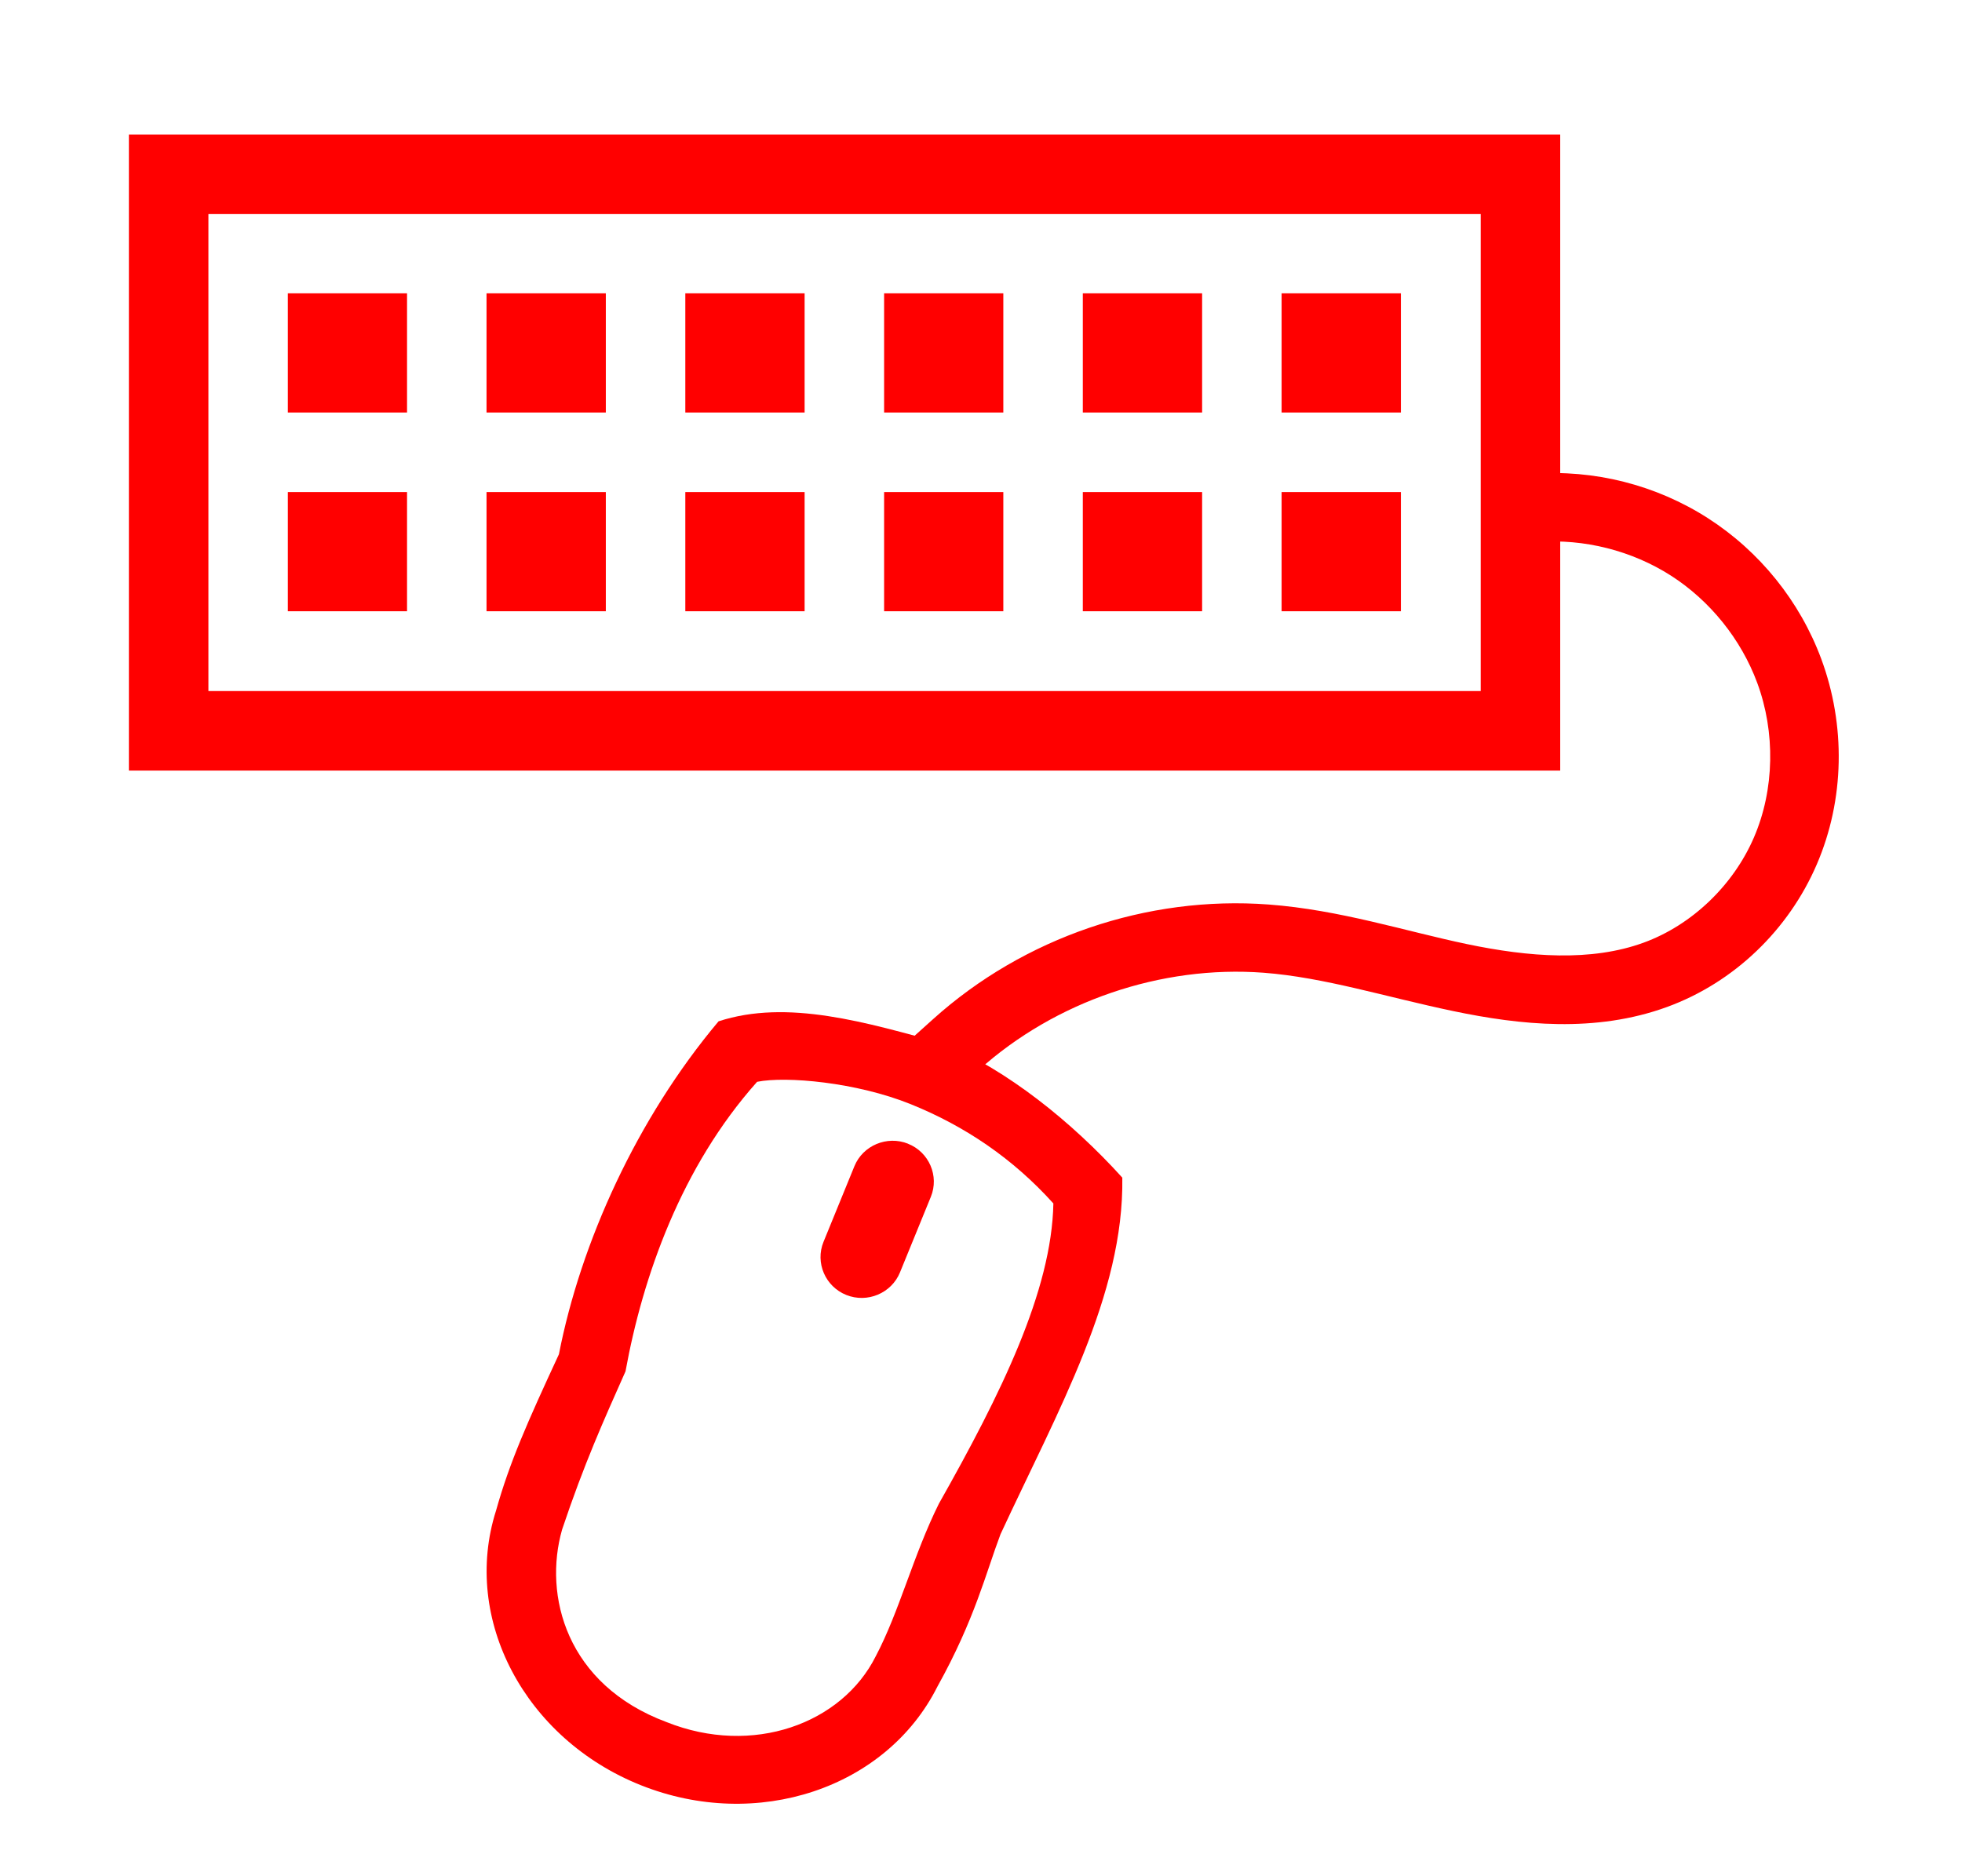 <svg width="23" height="22" version="1.1" xmlns="http://www.w3.org/2000/svg" xmlns:xlink="http://www.w3.org/1999/xlink"><defs><linearGradient id="linearGradient4616"><stop style="stop-color:#ff0000" offset="0"/><stop style="stop-color:#ffff00" offset=".25"/><stop style="stop-color:#00ffff" offset=".5"/><stop style="stop-color:#0000ff" offset=".75"/><stop style="stop-color:#ff00ff" offset="1"/></linearGradient><linearGradient id="linearGradient4730" x1="47.922" x2="221.9" y1="923.41" y2="923.41" gradientUnits="userSpaceOnUse" xlink:href="#linearGradient4616"/></defs><g transform="matrix(.553 0 0 .553 10.061 -543.09)" opacity="0" stroke="#ff0101"><path d="m14.69 985.78-30.313-.024.022 11.131h30.299v-11.112" fill="none" stroke-linecap="round" stroke-linejoin="round" stroke-width="1.422"/><g transform="matrix(.182 0 0 .182 -23.79 814.03)" fill="#01ff1f"><g transform="translate(1.808)"><g transform="translate(.074 -.155)" fill="#ff5c00"><g transform="translate(-1.384 .134)" fill="#ff5c00" stroke="#ff0101"><rect x="60.211" y="956.28" width="9.596" height="9.596" rx="1.837" ry="1.801" fill="#ff5c00" opacity="1" stroke="#ff0101" stroke-linecap="round" stroke-linejoin="round" stroke-width="7.8"/></g></g><g stroke-linejoin="round" stroke-width="7.8"><g stroke-linecap="round"><rect x="83.895" y="956.28" width="9.596" height="9.596" rx="1.837" ry="1.801" fill="#ffef00" opacity="1"/><rect x="108.9" y="956.28" width="9.596" height="9.596" rx="1.837" ry="1.801" fill="#7cff83" opacity="1"/><rect x="133.92" y="956.24" width="9.596" height="9.596" rx="1.837" ry="1.801" fill="#00e9ff" opacity="1"/><rect x="158.92" y="956.28" width="9.596" height="9.596" rx="1.837" ry="1.801" fill="#0056ff" opacity="1"/></g><rect x="183.89" y="956.28" width="9.596" height="9.596" rx="1.837" ry="1.801" fill="#3d00ff" opacity="1"/></g></g><g transform="translate(1.808 23.24)"><g transform="translate(.074 -.155)" fill="#ff6400"><g transform="translate(-1.384 .134)" fill="#ff6400" stroke="#ff0101"><rect x="60.211" y="956.28" width="9.596" height="9.596" rx="1.837" ry="1.801" fill="#ff6400" opacity="1" stroke="#ff0101" stroke-linecap="round" stroke-linejoin="round" stroke-width="7.8"/></g></g><g stroke-linecap="round" stroke-linejoin="round" stroke-width="7.8"><rect x="83.895" y="956.28" width="9.596" height="9.596" rx="1.837" ry="1.801" fill="#ffef00" opacity="1"/><rect x="108.9" y="956.28" width="9.596" height="9.596" rx="1.837" ry="1.801" fill="#7cff83" opacity="1"/><rect x="133.92" y="956.24" width="9.596" height="9.596" rx="1.837" ry="1.801" fill="#00e9ff" opacity="1"/><rect x="158.92" y="956.28" width="9.596" height="9.596" rx="1.837" ry="1.801" fill="#0056ff" opacity="1"/><rect x="183.89" y="956.28" width="9.596" height="9.596" rx="1.837" ry="1.801" fill="#3c00ff" opacity="1"/></g></g></g><g fill="none"><path d="m15.403 991.38c1.357.164 2.655.78 3.641 1.727 1.145 1.1 1.861 2.678 1.774 4.264-.043.793-.284 1.577-.712 2.246-.428.669-1.043 1.22-1.764 1.553-.626.289-1.321.411-2.01.418-.69.01-1.376-.099-2.049-.249-1.346-.301-2.657-.782-4.029-.92-2.33-.234-4.747.591-6.447 2.201" stroke-linecap="round" stroke-linejoin="round" stroke-width="1.422"/><path d="m3.407 1003.1c-1.498-.605-3.143-.824-4.003-.52-1.965 1.843-2.58 4.042-2.997 6.476a.387.387 0 01-.025.095c-.728 1.623-.835 1.573-1.286 3.152a.387.387 0 01-.005.011.387.387 0 01-.005.077c-.598 1.882.488 4.027 2.577 4.87s4.348.051 5.224-1.72a.387.387 0 01.021-.018c.82-1.506.663-1.562 1.265-3.134a.387.387 0 01.048-.087c1.416-2.067 2.552-4.082 2.416-6.802-.407-.817-1.732-1.796-3.23-2.4z" opacity="1" stroke-width="1.422"/><path d="m3.244 1003.8-2.072 5.1" stroke-linecap="round" stroke-linejoin="round" stroke-width=".364"/></g><rect transform="rotate(21.985)" x="378.1" y="930.58" width="1.363" height="3.066" rx=".681" ry=".681" fill="#006eff" stroke-linecap="round" stroke-linejoin="round" stroke-width=".341"/></g><g transform="matrix(.436 0 0 .436 -9.255 -429.93)" style="fill:#ff0000"><g transform="matrix(.933 0 0 .933 7.644 72.136)" style="fill:#ff0000"><g transform="matrix(.237 0 0 .237 8.659 766.48)" style="fill:#ff0000;stroke-width:9.064;stroke:#01ff20"><g transform="matrix(4.509 0 0 4.509 -51.322 -3536.6)" style="fill:#ff0000"><g style="fill:#ff0000"><g transform="matrix(1.305 0 0 1.305 40.629 -297.14)" style="opacity:0"><g transform="matrix(.182 0 0 .182 -23.79 814.03)" style="fill:#ff0000;stroke:url(#linearGradient4730)"><g transform="translate(1.808)" style="fill:#ff0000;stroke:url(#linearGradient4730)"><g transform="translate(.074 -.155)" style="fill:#ff0000;stroke:url(#linearGradient4730)"></g></g><g transform="translate(1.808 23.24)" style="fill:#ff0000;stroke:url(#linearGradient4730)"><g transform="translate(.074 -.155)" style="fill:#ff0000;stroke:url(#linearGradient4730)"></g></g></g></g><path d="m20.379 987.38v17.155h38.598v-17.155l-38.598 2e-5zm2.144 2.144 34.31-2e-5v12.866h-34.31z" style="color-rendering:auto;color:#000000;fill-rule:evenodd;fill:#ff0000;image-rendering:auto;isolation:auto;mix-blend-mode:normal;shape-rendering:auto;solid-color:#000000;stroke:none;text-decoration-color:#000000;text-decoration-line:none;text-decoration-style:solid;text-indent:0;text-transform:none;white-space:normal"/><path d="m58.373 998.37c1.247-.094 2.539.233 3.592.908 1.052.675 1.89 1.716 2.324 2.889.494 1.333.469 2.88-.088 4.172-.556 1.289-1.67 2.362-2.975 2.838-1.413.516-3.093.389-4.762.039-1.678-.351-3.428-.924-5.348-1.068-3.28-.247-6.607.89-9.051 3.092l-.686.617 1.234 1.371.686-.617c2.056-1.852 4.919-2.831 7.678-2.623 1.629.123 3.302.655 5.107 1.033 1.814.38 3.844.595 5.773-.109 1.813-.662 3.279-2.083 4.037-3.842.757-1.756.782-3.766.123-5.545-.577-1.557-1.661-2.902-3.059-3.799-1.398-.897-3.07-1.32-4.727-1.195z" style="color-rendering:auto;color:#000000;fill-rule:evenodd;fill:#ff0000;image-rendering:auto;isolation:auto;mix-blend-mode:normal;shape-rendering:auto;solid-color:#000000;stroke:none;text-decoration-color:#000000;text-decoration-line:none;text-decoration-style:solid;text-indent:0;text-transform:none;white-space:normal"/><path d="m36.279 1011.3c-2.204 2.623-3.717 5.967-4.304 8.98-.849 1.831-1.33 2.913-1.696 4.218-.932 2.925.78 6.157 3.905 7.405 3.127 1.249 6.618.088 7.998-2.66 1.009-1.813 1.312-3.081 1.702-4.111 1.555-3.352 3.331-6.457 3.284-9.617-1.377-1.522-3.111-2.901-4.785-3.604-2.125-.584-4.243-1.221-6.104-.612zm9.03 4.911c-.045 2.36-1.415 5.139-3.088 8.1-.686 1.379-1.067 2.912-1.701 4.112-.912 1.823-3.318 2.706-5.642 1.778-2.706-1.01-3.326-3.415-2.817-5.194.597-1.781 1.11-2.917 1.71-4.267.466-2.561 1.504-5.518 3.549-7.81.78-.157 2.678.012 4.141.603 1.463.59 2.759 1.468 3.848 2.678z" style="color-rendering:auto;color:#000000;fill:#ff0000;image-rendering:auto;isolation:auto;mix-blend-mode:normal;shape-rendering:auto;solid-color:#000000;stroke:none;text-decoration-color:#000000;text-decoration-line:none;text-decoration-style:solid;text-indent:0;text-transform:none;white-space:normal"/><path d="m41.391 1014.6c-.568-.227-1.219.046-1.448.608l-.833 2.04c-.229.561.048 1.205.615 1.432.568.227 1.218-.047 1.447-.608l.833-2.04c.229-.561-.047-1.205-.615-1.431z" style="color-rendering:auto;color:#000000;fill:#ff0000;image-rendering:auto;isolation:auto;mix-blend-mode:normal;shape-rendering:auto;solid-color:#000000;stroke:none;text-decoration-color:#000000;text-decoration-line:none;text-decoration-style:solid;text-indent:0;text-transform:none;white-space:normal"/><path transform="matrix(1.005 0 0 1.005 7.513 973.44)" d="m17.066 18.131v3.199h3.199v-3.199zm5.332 0v3.199h3.201v-3.199zm5.334 0v3.199h3.201v-3.199zm5.334 0v3.199h3.199v-3.199zm5.332 0v3.199h3.201v-3.199zm5.334 0v3.199h3.201v-3.199zm-26.666 5.334v3.199h3.199v-3.199zm5.332 0v3.199h3.201v-3.199zm5.334 0v3.199h3.201v-3.199zm5.334 0v3.199h3.199v-3.199zm5.332 0v3.199h3.201v-3.199zm5.334 0v3.199h3.201v-3.199z" style="fill:#ff0000;stroke:none"/></g></g></g></g></g></svg>
